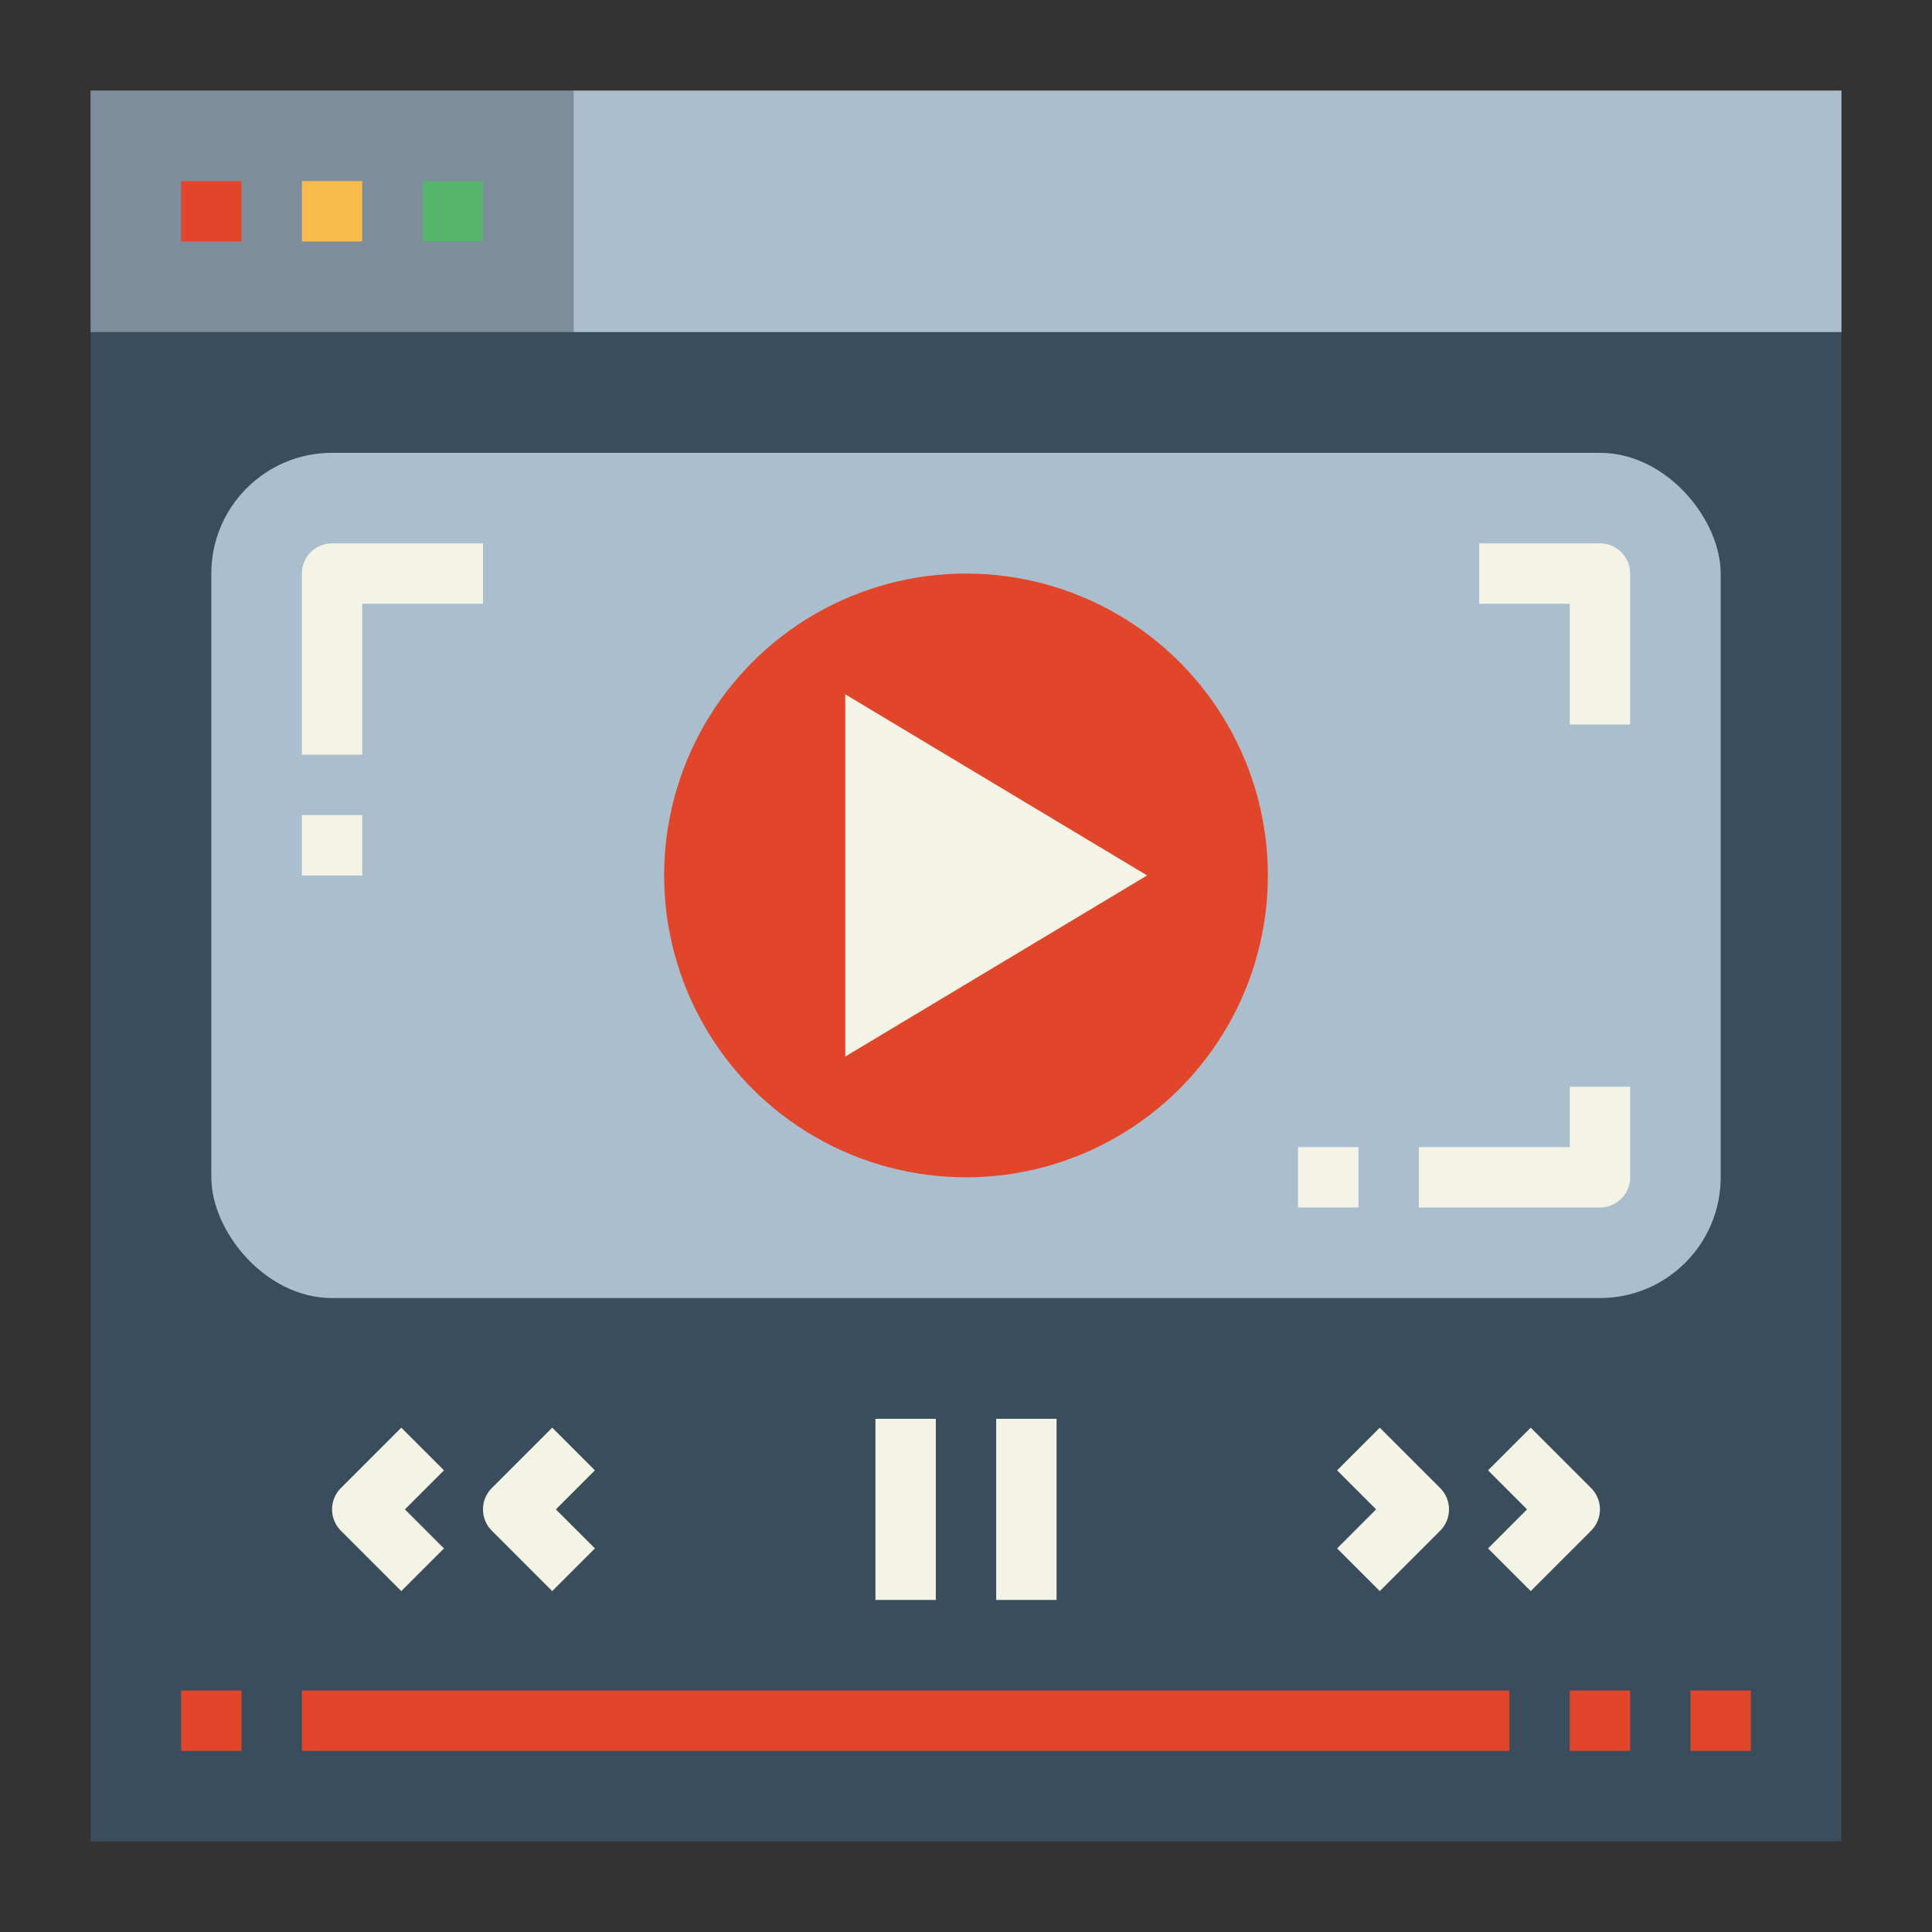 <svg height="512" viewBox="0 0 64 64" width="512" xmlns="http://www.w3.org/2000/svg"><rect x="0" y="0" width="64" height="64" fill="#333333" stroke="none"/><path d="m3 3h58v58h-58z" fill="#394d5c"/><path d="m3 3h16v8h-16z" fill="#7d8d9c"/><path d="m6 6h2v2h-2z" fill="#e1462b"/><path d="m10 6h2v2h-2z" fill="#f9bb4b"/><path d="m14 6h2v2h-2z" fill="#55b56a"/><path d="m19 3h42v8h-42z" fill="#aabece"/><rect fill="#aabece" height="28" rx="4" width="50" x="7" y="15"/><circle cx="32" cy="29" fill="#e1462b" r="10"/><path d="m28 35v-12l10 6z" fill="#f4f4e6"/><path d="m29 47h2v6h-2z" fill="#f4f4e6"/><path d="m33 47h2v6h-2z" fill="#f4f4e6"/><path d="m6 56h2v2h-2z" fill="#e1462b"/><path d="m10 56h40v2h-40z" fill="#e1462b"/><path d="m52 56h2v2h-2z" fill="#e1462b"/><path d="m56 56h2v2h-2z" fill="#e1462b"/><g fill="#f4f4e6"><path d="m18.293 52.707-2-2a1 1 0 0 1 0-1.414l2-2 1.414 1.414-1.293 1.293 1.293 1.293z"/><path d="m13.293 52.707-2-2a1 1 0 0 1 0-1.414l2-2 1.414 1.414-1.293 1.293 1.293 1.293z"/><path d="m45.707 52.707-1.414-1.414 1.293-1.293-1.293-1.293 1.414-1.414 2 2a1 1 0 0 1 0 1.414z"/><path d="m50.707 52.707-1.414-1.414 1.293-1.293-1.293-1.293 1.414-1.414 2 2a1 1 0 0 1 0 1.414z"/><path d="m12 25h-2v-6a1 1 0 0 1 1-1h5v2h-4z"/><path d="m54 24h-2v-4h-3v-2h4a1 1 0 0 1 1 1z"/><path d="m53 40h-6v-2h5v-2h2v3a1 1 0 0 1 -1 1z"/><path d="m43 38h2v2h-2z"/><path d="m10 27h2v2h-2z"/></g></svg>